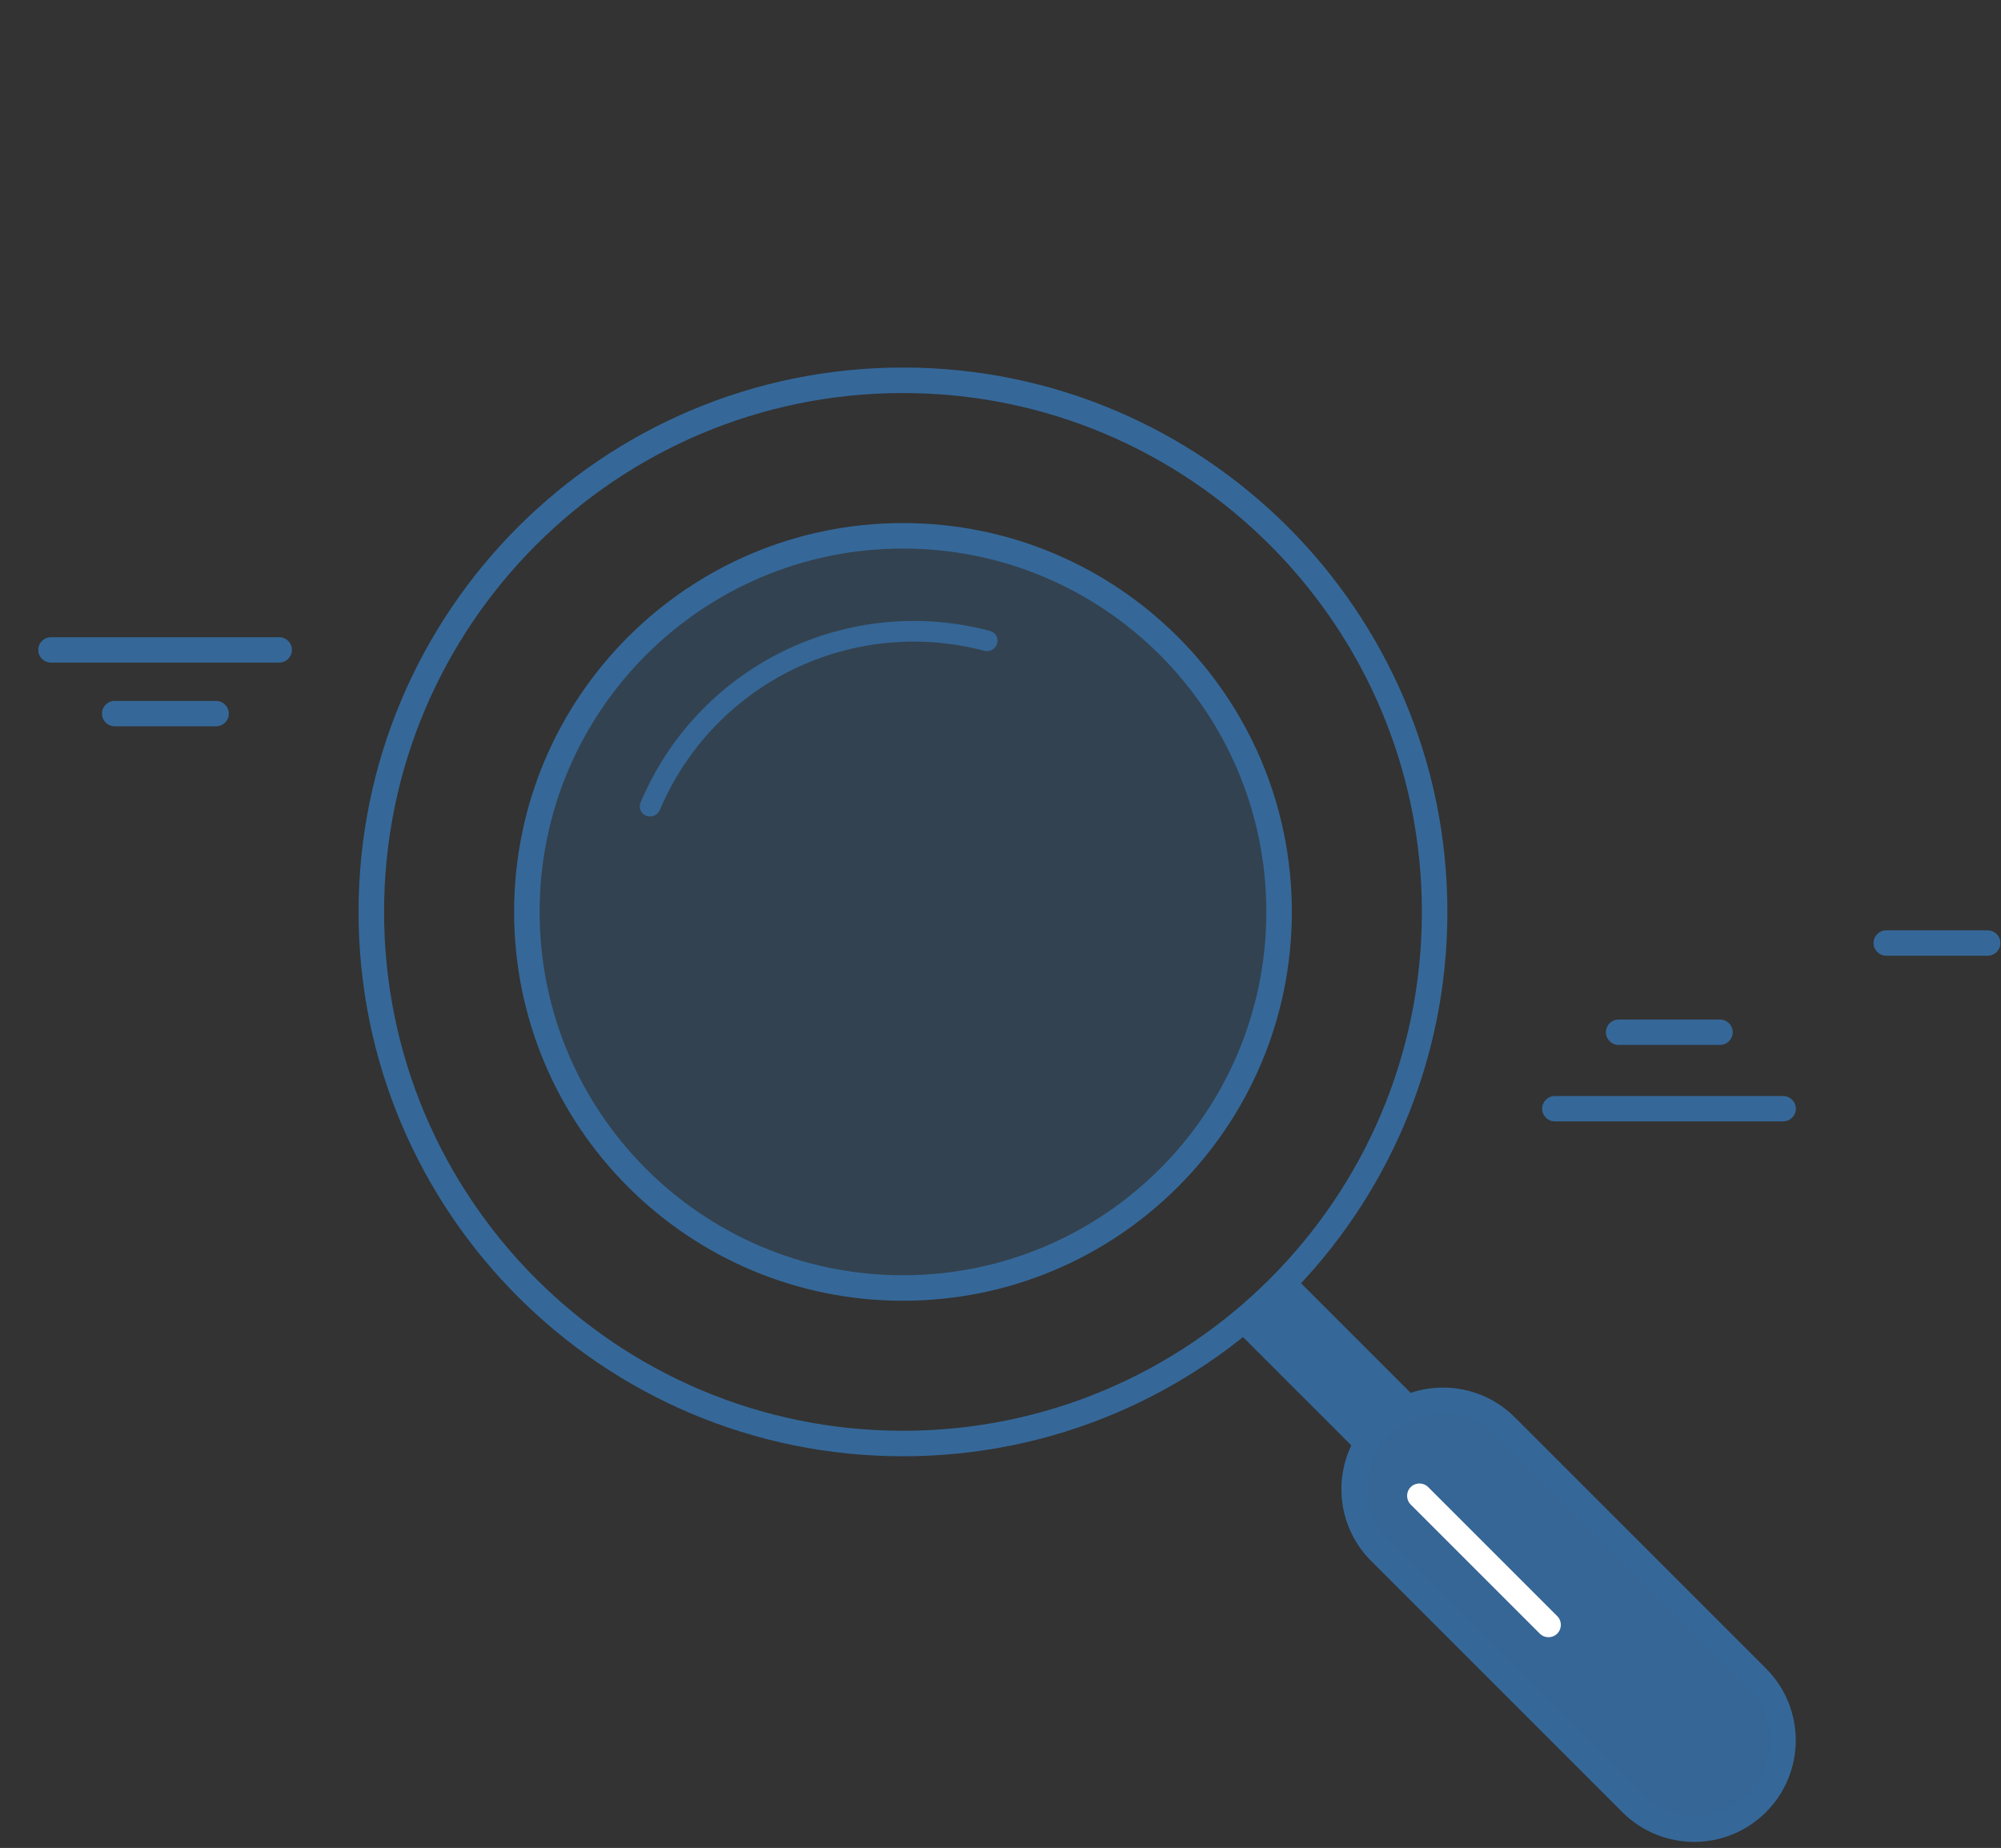 <svg width="157" height="145" viewBox="0 0 157 145" fill="none" xmlns="http://www.w3.org/2000/svg">
<rect x="0" y="0" width="157" height="145" fill="#333333" stroke="none"/>
<g clip-path="url(#clip0_1851_1404)">
<path d="M70.848 113.268C93.887 113.268 112.563 94.592 112.563 71.554C112.563 48.515 93.887 29.839 70.848 29.839C47.81 29.839 29.134 48.515 29.134 71.554C29.134 94.592 47.81 113.268 70.848 113.268Z" stroke="#356899" stroke-width="2"/>
<path d="M70.848 101.064C87.147 101.064 100.359 87.852 100.359 71.553C100.359 55.255 87.147 42.043 70.848 42.043C54.55 42.043 41.338 55.255 41.338 71.553C41.338 87.852 54.55 101.064 70.848 101.064Z" fill="#356899" fill-opacity="0.28" stroke="#356899" stroke-width="2"/>
<path d="M78.233 50.51C78.364 50.081 78.123 49.626 77.69 49.51C72.271 48.062 66.5 48.621 61.448 51.101C56.397 53.58 52.425 57.804 50.256 62.977C50.083 63.39 50.295 63.859 50.714 64.018C51.133 64.176 51.6 63.965 51.774 63.552C53.797 58.764 57.481 54.855 62.163 52.557C66.845 50.259 72.191 49.735 77.216 51.063C77.649 51.178 78.103 50.938 78.233 50.51Z" fill="#356899" fill-opacity="0.961"/>
<path d="M118.149 111.921C115.427 109.198 111.013 109.198 108.29 111.921C105.568 114.643 105.568 119.057 108.291 121.78L127.995 141.484C130.717 144.206 135.132 144.206 137.854 141.484C140.576 138.762 140.576 134.348 137.854 131.625L118.149 111.921Z" fill="#356899" fill-opacity="0.961" stroke="#356899" stroke-width="2"/>
<path d="M112.057 116.686C111.678 116.307 111.064 116.307 110.686 116.686C110.307 117.064 110.307 117.678 110.686 118.057L120.811 128.182C121.19 128.561 121.803 128.561 122.182 128.182C122.561 127.803 122.561 127.19 122.182 126.811L112.057 116.686Z" fill="white"/>
<path d="M101.389 100L97 104.389L106.58 113.969L110.969 109.58L101.389 100Z" fill="#356899"/>
<path d="M139.909 86H121.995C121.446 86 121 86.446 121 86.995V86.995C121 87.545 121.446 87.99 121.995 87.99H139.909C140.459 87.99 140.905 87.545 140.905 86.995C140.905 86.446 140.459 86 139.909 86Z" fill="#356899"/>
<path d="M21.909 50H3.995C3.446 50 3 50.446 3 50.995C3 51.545 3.446 51.99 3.995 51.99H21.909C22.459 51.99 22.905 51.545 22.905 50.995C22.905 50.446 22.459 50 21.909 50Z" fill="#356899"/>
<path d="M155.957 73H147.995C147.446 73 147 73.446 147 73.995V73.995C147 74.545 147.446 74.99 147.995 74.99H155.957C156.507 74.99 156.952 74.545 156.952 73.995V73.995C156.952 73.446 156.507 73 155.957 73Z" fill="#356899"/>
<path d="M134.957 80H126.995C126.446 80 126 80.446 126 80.995V80.995C126 81.545 126.446 81.99 126.995 81.99H134.957C135.507 81.99 135.952 81.545 135.952 80.995V80.995C135.952 80.446 135.507 80 134.957 80Z" fill="#356899"/>
<path d="M16.957 55H8.995C8.446 55 8 55.446 8 55.995V55.995C8 56.545 8.446 56.99 8.995 56.99H16.957C17.507 56.99 17.952 56.545 17.952 55.995V55.995C17.952 55.446 17.507 55 16.957 55Z" fill="#356899"/>
</g>
<defs>
<clipPath id="clip0_1851_1404">
<rect width="157" height="145" fill="white"/>
</clipPath>
</defs>
</svg>
